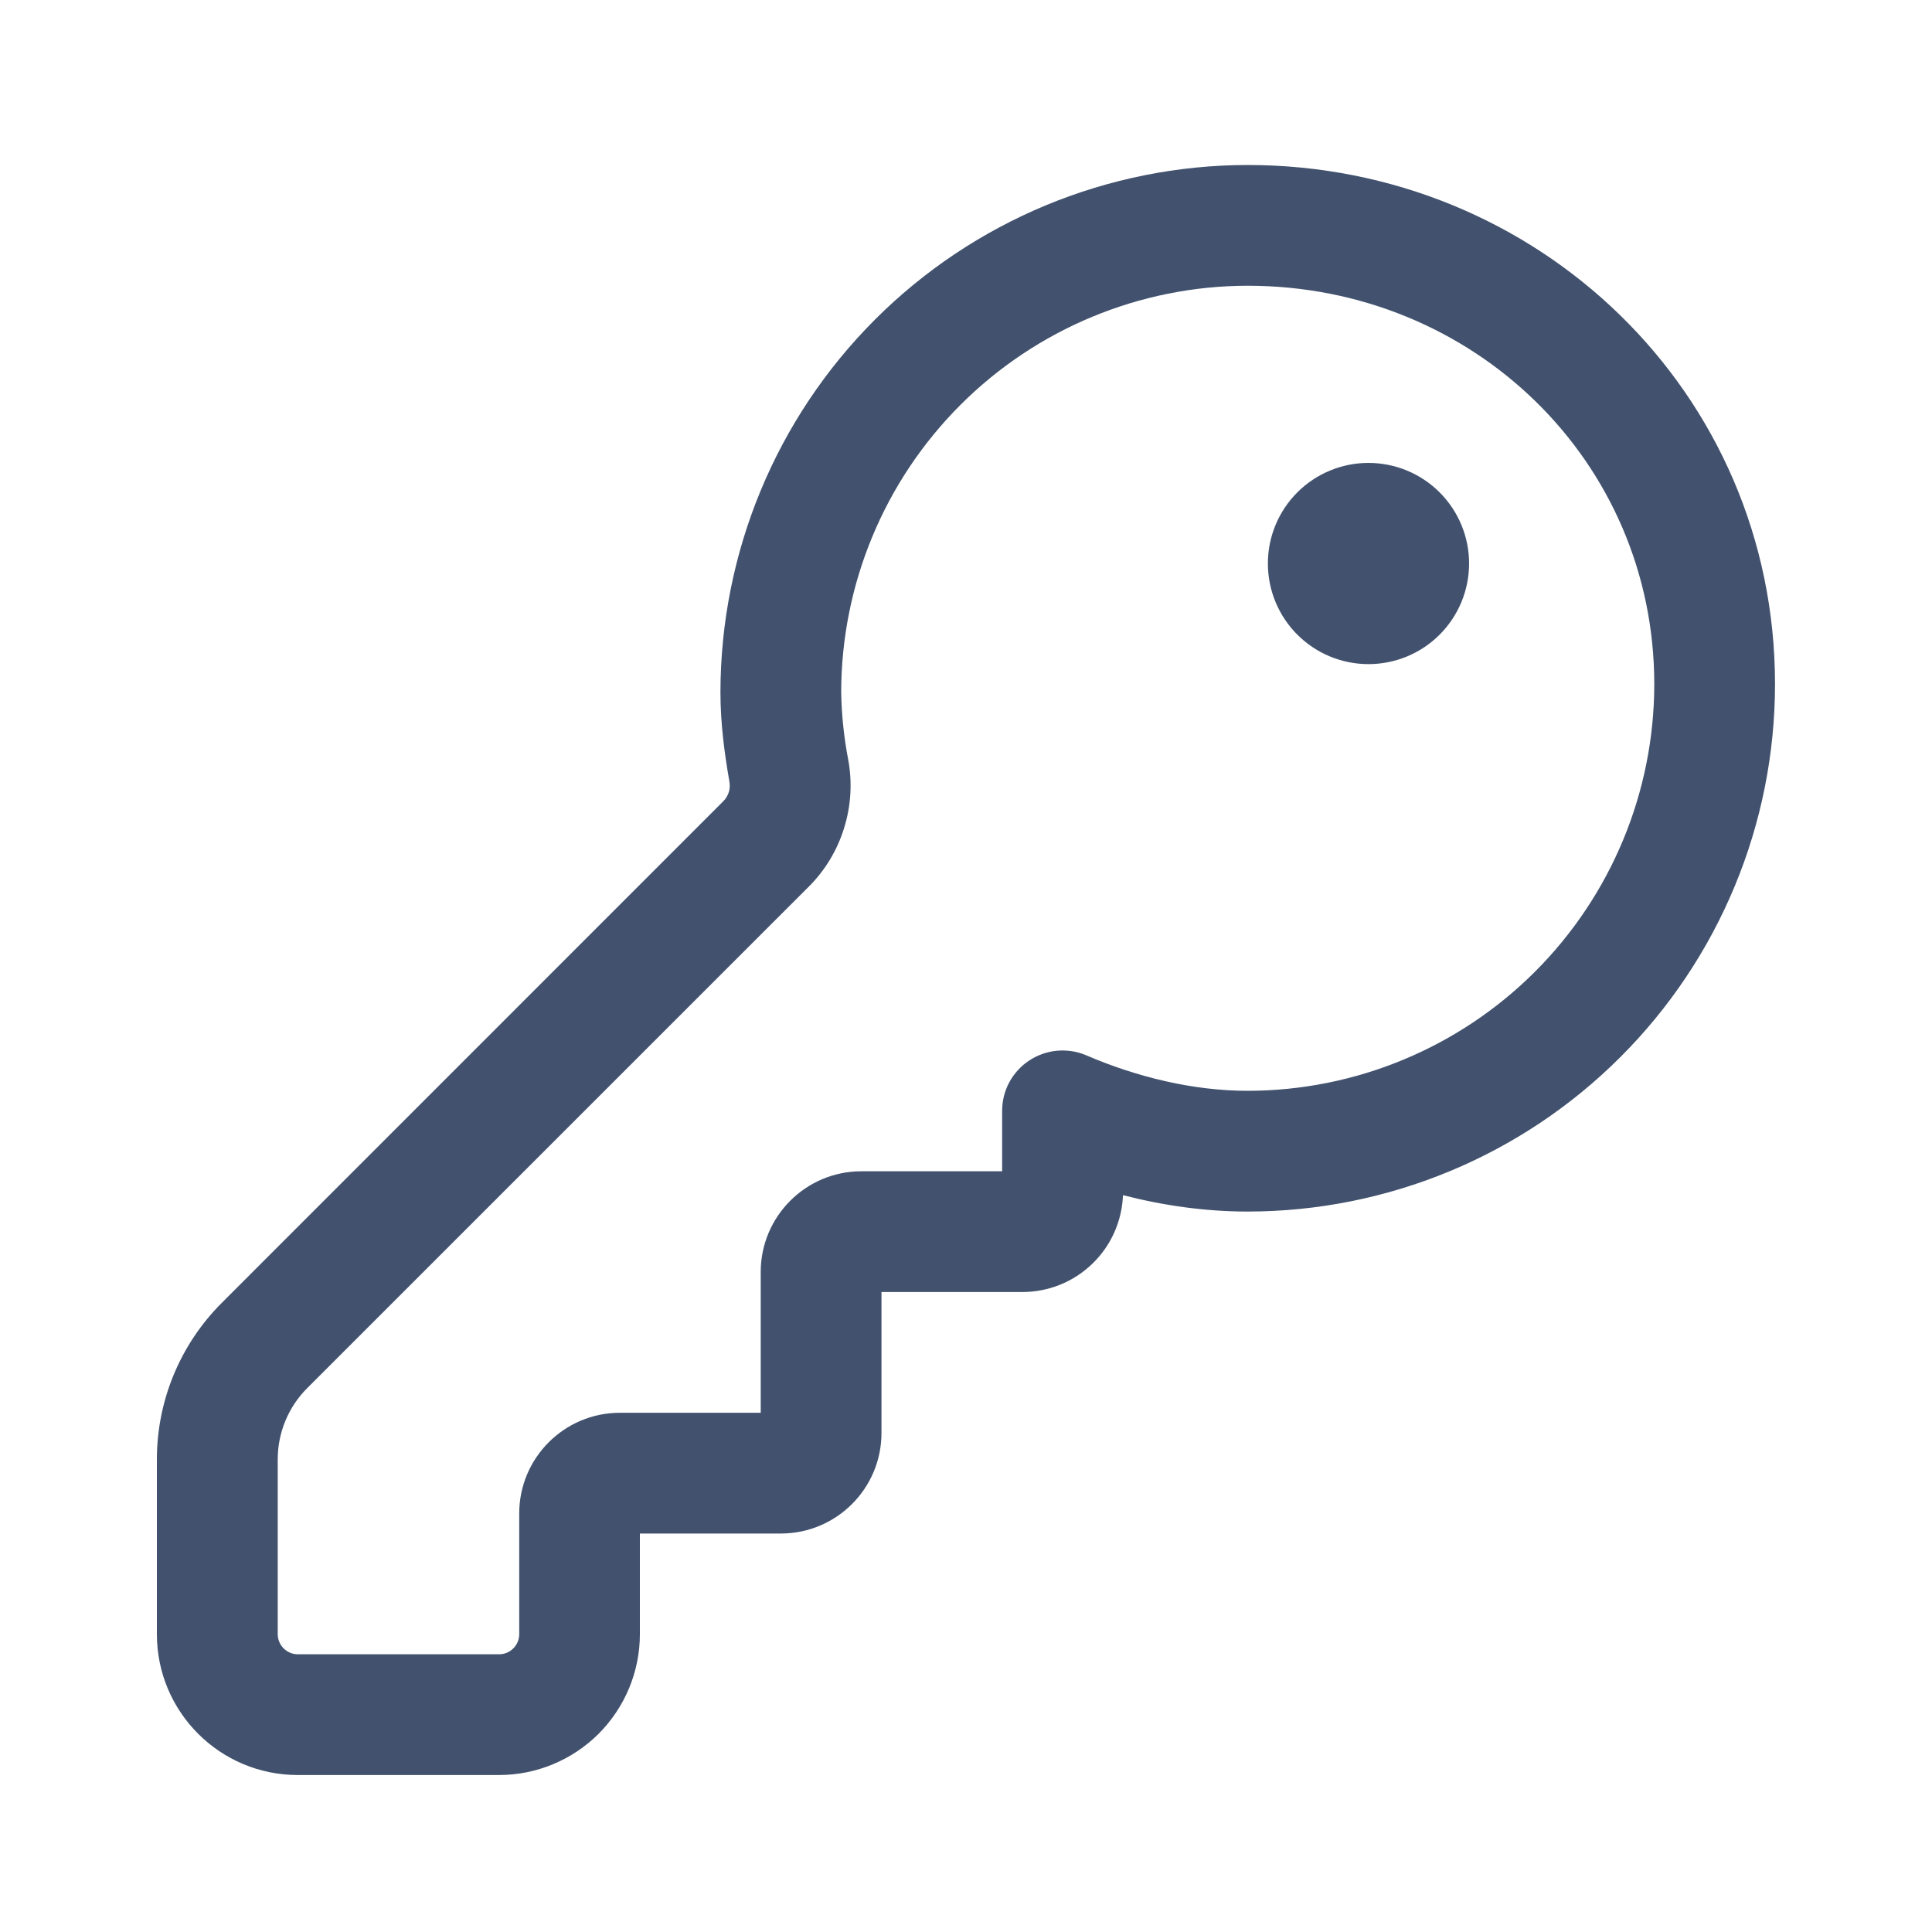 <svg width="20" height="20" viewBox="0 0 20 20" fill="none" xmlns="http://www.w3.org/2000/svg">
<path d="M15.208 5.833C15.208 6.11 15.098 6.375 14.903 6.57C14.708 6.765 14.443 6.875 14.166 6.875C13.89 6.875 13.625 6.765 13.43 6.57C13.235 6.375 13.125 6.11 13.125 5.833C13.125 5.557 13.235 5.292 13.43 5.097C13.625 4.902 13.89 4.792 14.166 4.792C14.443 4.792 14.708 4.902 14.903 5.097C15.098 5.292 15.208 5.557 15.208 5.833ZM12.916 1.708C11.469 1.709 10.081 2.285 9.058 3.308C8.034 4.332 7.459 5.719 7.458 7.167C7.458 7.489 7.5 7.8 7.55 8.087C7.557 8.123 7.556 8.16 7.546 8.196C7.535 8.231 7.517 8.263 7.492 8.29L2.296 13.487C1.866 13.916 1.624 14.499 1.624 15.107V16.917C1.624 17.722 2.277 18.375 3.082 18.375H5.166C5.552 18.375 5.923 18.221 6.197 17.948C6.47 17.674 6.624 17.304 6.624 16.917V15.875H8.083C8.658 15.875 9.125 15.409 9.125 14.834V13.375H10.583C10.853 13.375 11.112 13.271 11.306 13.084C11.501 12.897 11.615 12.641 11.625 12.372C12.038 12.479 12.475 12.542 12.916 12.542C14.364 12.541 15.752 11.966 16.775 10.942C17.799 9.919 18.374 8.531 18.375 7.083C18.375 4.058 15.914 1.708 12.916 1.708ZM8.708 7.167C8.709 6.051 9.153 4.981 9.942 4.192C10.731 3.403 11.801 2.959 12.916 2.958C15.252 2.958 17.125 4.776 17.125 7.083C17.124 8.199 16.68 9.269 15.891 10.058C15.102 10.847 14.032 11.291 12.916 11.292C12.35 11.292 11.767 11.149 11.246 10.925C11.151 10.884 11.047 10.868 10.944 10.877C10.841 10.886 10.741 10.921 10.655 10.978C10.568 11.035 10.498 11.112 10.448 11.204C10.399 11.295 10.374 11.397 10.374 11.5V12.125H8.917C8.342 12.125 7.875 12.592 7.875 13.167V14.625H6.417C5.842 14.625 5.375 15.092 5.375 15.667V16.917C5.375 16.972 5.353 17.025 5.314 17.064C5.275 17.103 5.222 17.125 5.167 17.125H3.083C3.028 17.125 2.975 17.103 2.936 17.064C2.897 17.025 2.875 16.972 2.875 16.917V15.107C2.875 14.831 2.985 14.565 3.18 14.37L8.377 9.174C8.544 9.006 8.668 8.799 8.738 8.572C8.809 8.345 8.824 8.105 8.782 7.871C8.737 7.639 8.712 7.403 8.708 7.167Z" fill="#42526E"/>
</svg>
